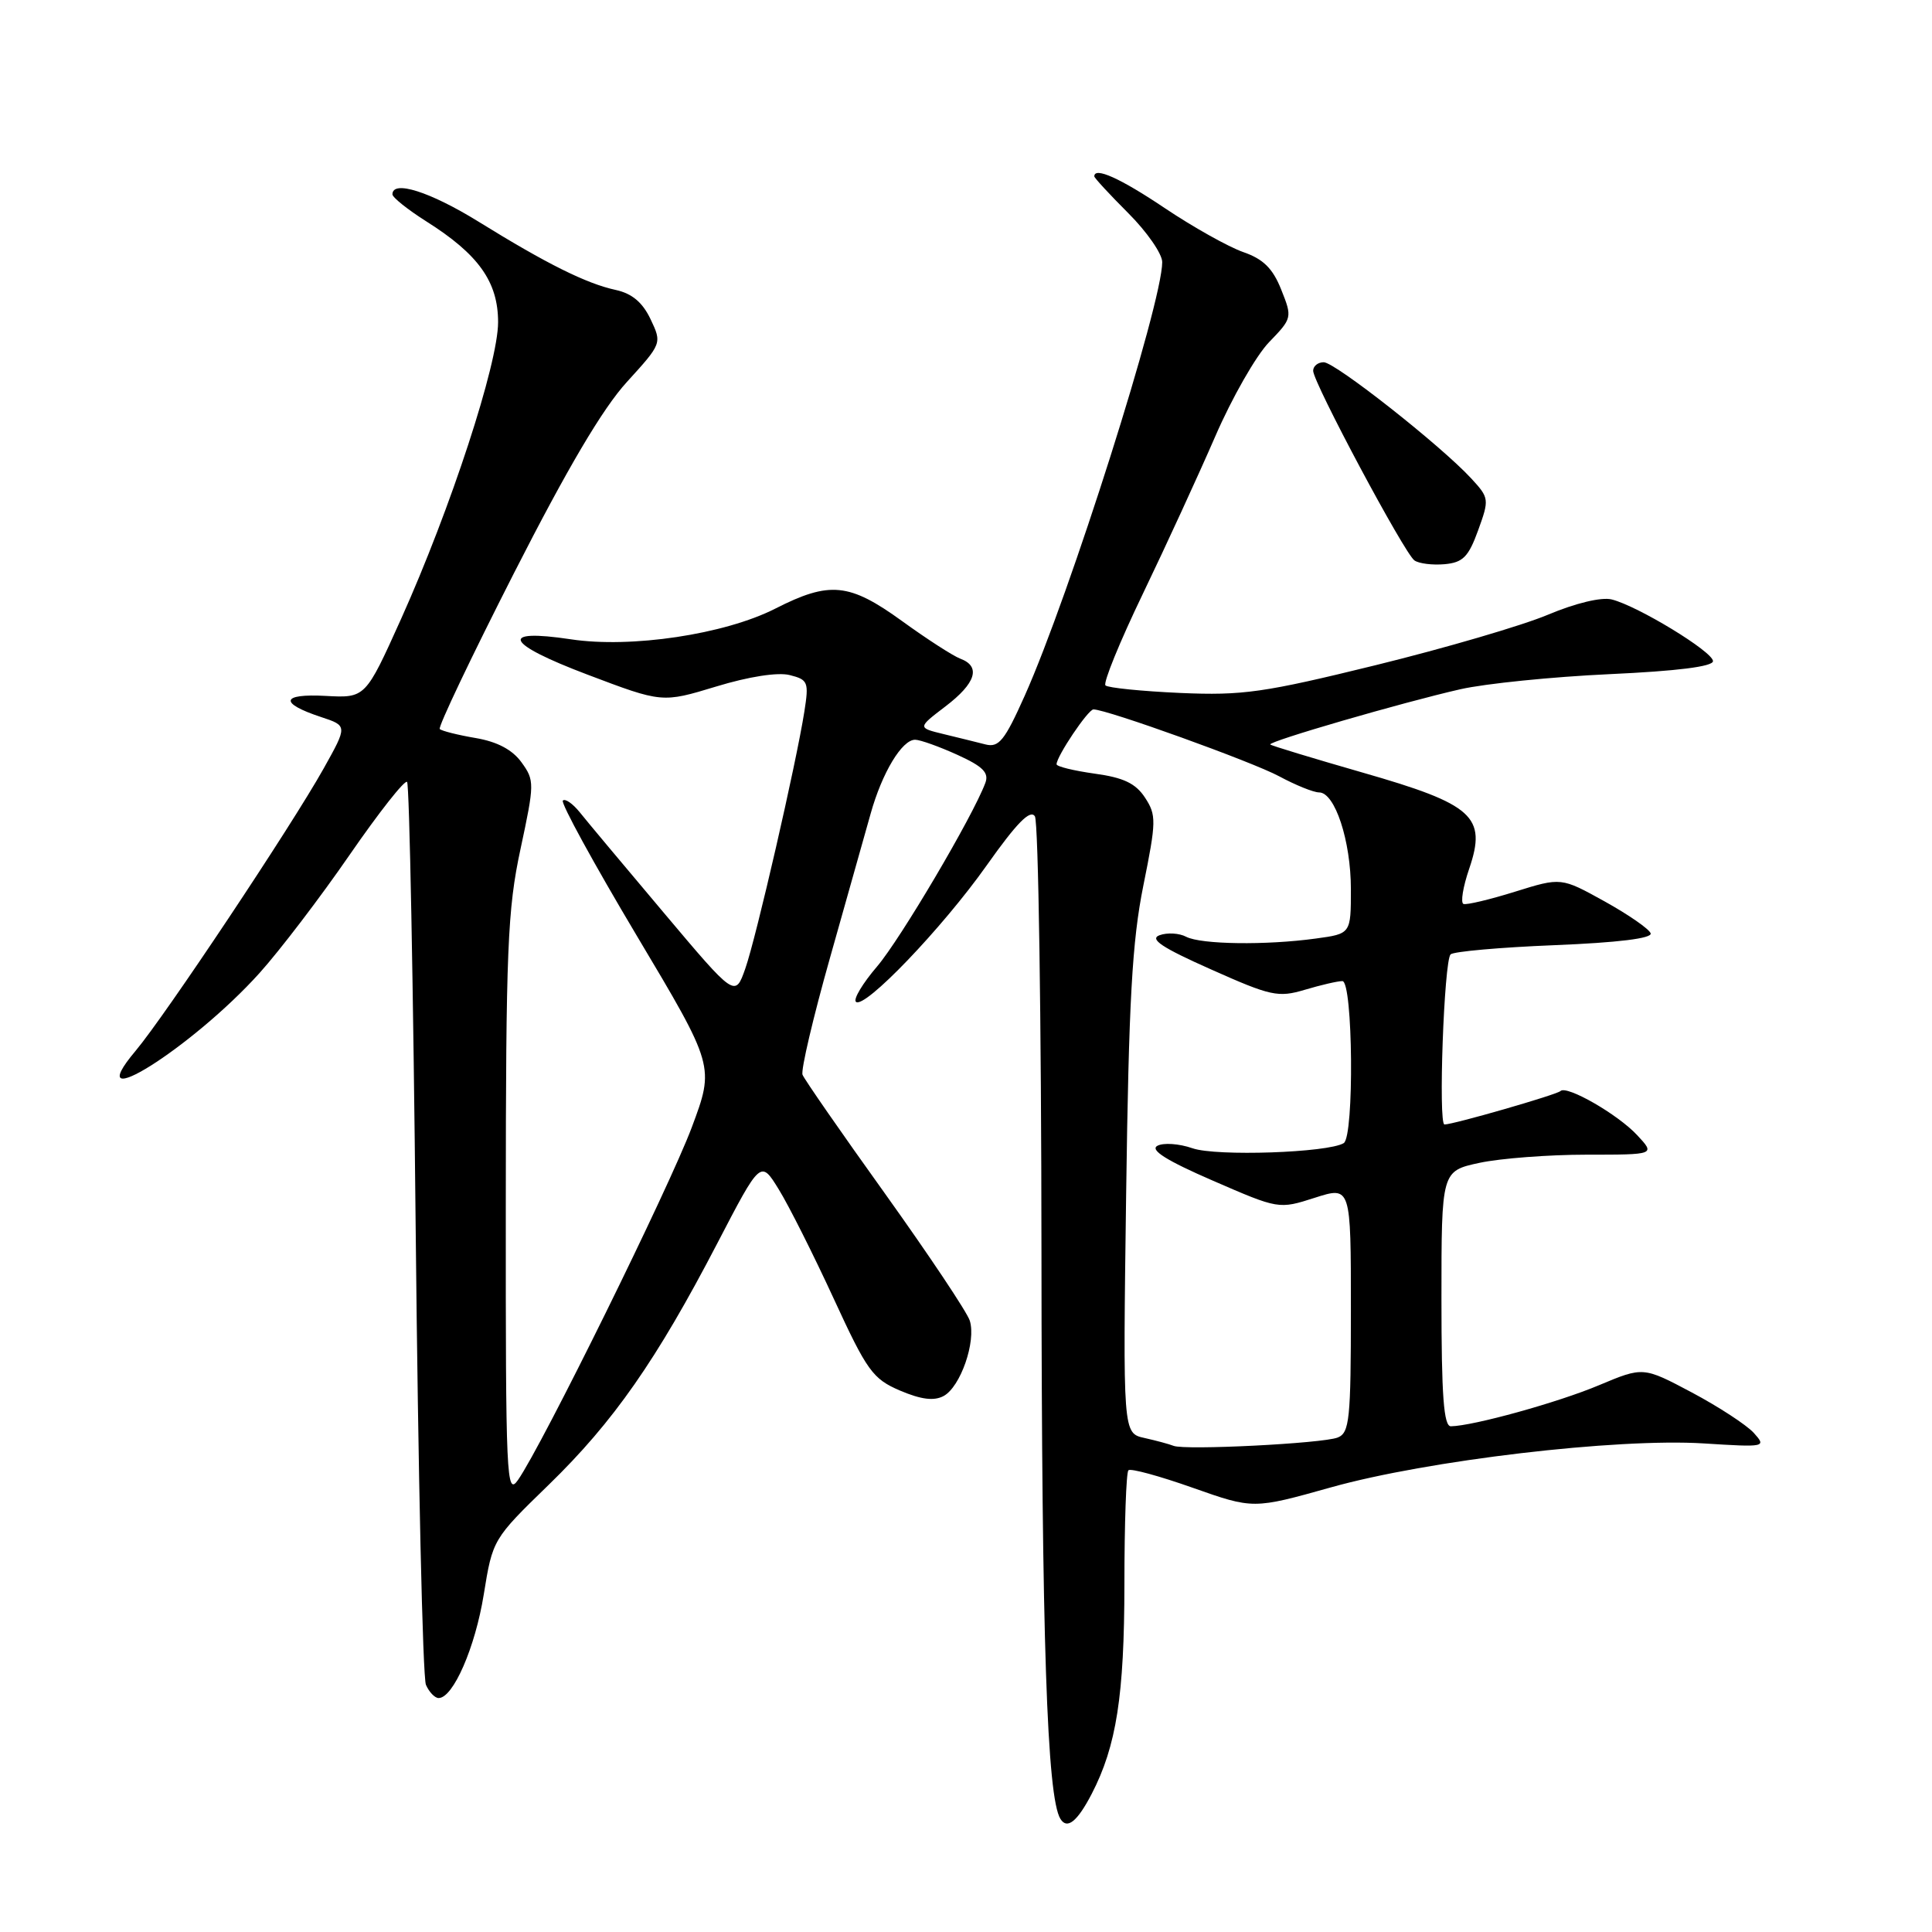 <?xml version="1.0" encoding="UTF-8" standalone="no"?>
<!DOCTYPE svg PUBLIC "-//W3C//DTD SVG 1.1//EN" "http://www.w3.org/Graphics/SVG/1.1/DTD/svg11.dtd" >
<svg xmlns="http://www.w3.org/2000/svg" xmlns:xlink="http://www.w3.org/1999/xlink" version="1.1" viewBox="0 0 256 256">
 <g >
 <path fill="currentColor"
d=" M 144.66 237.69 C 147.93 231.37 148.98 224.67 148.99 209.92 C 148.99 201.90 149.23 195.10 149.52 194.82 C 149.80 194.53 153.64 195.58 158.05 197.14 C 166.07 199.97 166.07 199.97 176.37 197.08 C 189.14 193.50 214.20 190.54 225.74 191.26 C 233.96 191.78 234.08 191.75 232.38 189.86 C 231.42 188.81 227.73 186.40 224.18 184.51 C 217.73 181.09 217.73 181.09 211.87 183.55 C 206.46 185.83 195.19 188.95 192.25 188.99 C 191.30 189.00 191.00 184.96 191.00 172.08 C 191.00 155.17 191.00 155.17 196.05 154.08 C 198.83 153.49 205.20 153.00 210.22 153.00 C 219.35 153.00 219.35 153.00 216.92 150.40 C 214.36 147.65 207.58 143.76 206.77 144.57 C 206.29 145.05 192.59 149.00 191.40 149.00 C 190.56 149.00 191.34 127.32 192.21 126.46 C 192.59 126.08 198.78 125.53 205.98 125.24 C 214.37 124.90 218.95 124.34 218.72 123.67 C 218.53 123.10 215.79 121.20 212.62 119.44 C 206.86 116.25 206.86 116.25 200.76 118.15 C 197.40 119.20 194.32 119.93 193.92 119.78 C 193.51 119.62 193.85 117.52 194.68 115.10 C 197.03 108.20 195.23 106.58 180.55 102.37 C 173.98 100.48 168.47 98.81 168.32 98.65 C 167.94 98.27 185.84 93.07 193.50 91.33 C 196.80 90.58 205.69 89.68 213.25 89.33 C 222.23 88.92 226.99 88.32 226.98 87.60 C 226.96 86.35 217.01 80.29 213.56 79.43 C 212.21 79.09 208.78 79.91 205.12 81.45 C 201.73 82.88 191.47 85.88 182.32 88.13 C 167.46 91.78 164.68 92.18 156.38 91.82 C 151.26 91.59 146.81 91.14 146.48 90.82 C 146.15 90.49 148.38 85.02 151.44 78.67 C 154.49 72.33 158.80 62.95 161.02 57.84 C 163.23 52.73 166.45 47.10 168.16 45.34 C 171.22 42.17 171.25 42.08 169.77 38.38 C 168.65 35.56 167.39 34.32 164.73 33.40 C 162.79 32.72 158.12 30.11 154.36 27.59 C 148.44 23.61 145.00 22.07 145.00 23.37 C 145.00 23.57 147.02 25.76 149.50 28.24 C 151.97 30.71 154.00 33.63 154.00 34.73 C 154.00 40.19 141.73 78.88 135.78 92.19 C 133.12 98.14 132.35 99.09 130.58 98.64 C 129.44 98.35 126.94 97.73 125.03 97.27 C 121.57 96.43 121.57 96.43 125.28 93.60 C 129.32 90.52 130.00 88.31 127.25 87.28 C 126.29 86.92 122.82 84.68 119.55 82.31 C 112.53 77.23 109.95 76.97 102.72 80.65 C 96.01 84.06 83.60 85.92 75.64 84.71 C 66.00 83.26 66.95 85.27 77.84 89.39 C 87.74 93.14 87.74 93.14 94.89 90.97 C 99.21 89.65 103.07 89.05 104.64 89.45 C 107.07 90.06 107.20 90.37 106.58 94.30 C 105.50 101.16 100.21 124.20 98.76 128.33 C 97.41 132.17 97.41 132.17 87.96 120.95 C 82.76 114.78 77.74 108.79 76.82 107.63 C 75.89 106.48 74.89 105.78 74.58 106.08 C 74.28 106.39 78.68 114.43 84.36 123.96 C 94.69 141.28 94.69 141.28 91.66 149.39 C 88.66 157.39 71.83 191.54 68.64 196.10 C 67.11 198.29 67.00 195.95 67.02 159.97 C 67.03 125.76 67.25 120.50 68.97 112.50 C 70.83 103.82 70.84 103.41 69.10 101.01 C 67.89 99.34 65.89 98.28 63.01 97.79 C 60.65 97.39 58.52 96.85 58.27 96.60 C 58.02 96.35 62.45 87.05 68.11 75.93 C 75.19 62.03 79.86 54.12 83.07 50.61 C 87.71 45.51 87.72 45.49 86.20 42.29 C 85.14 40.06 83.74 38.89 81.59 38.42 C 77.70 37.58 72.45 34.97 63.42 29.38 C 56.98 25.40 52.00 23.82 52.00 25.75 C 52.00 26.16 54.02 27.77 56.48 29.33 C 63.41 33.70 66.00 37.34 66.00 42.69 C 66.00 48.19 59.72 67.38 53.15 82.00 C 48.42 92.50 48.42 92.50 43.13 92.21 C 37.22 91.89 36.96 93.17 42.54 95.01 C 46.05 96.17 46.05 96.17 42.88 101.84 C 38.60 109.49 21.88 134.59 17.96 139.25 C 10.29 148.36 25.48 138.83 34.39 128.93 C 37.08 125.94 42.45 118.90 46.33 113.27 C 50.21 107.65 53.63 103.30 53.94 103.61 C 54.25 103.91 54.76 130.56 55.08 162.83 C 55.40 195.10 56.01 222.29 56.44 223.25 C 56.86 224.21 57.62 225.00 58.12 225.00 C 60.05 225.00 62.97 218.29 64.10 211.28 C 65.28 203.98 65.30 203.94 72.72 196.73 C 81.29 188.40 86.99 180.24 95.06 164.72 C 100.79 153.70 100.79 153.70 103.19 157.60 C 104.52 159.75 107.78 166.24 110.45 172.03 C 114.89 181.67 115.64 182.71 119.26 184.26 C 122.06 185.45 123.76 185.66 125.03 184.98 C 127.27 183.78 129.37 177.74 128.50 174.99 C 128.14 173.86 123.10 166.32 117.31 158.22 C 111.51 150.13 106.57 143.01 106.34 142.41 C 106.10 141.81 107.74 134.84 109.98 126.91 C 112.22 118.98 114.64 110.40 115.36 107.83 C 116.88 102.38 119.53 97.99 121.27 98.02 C 121.95 98.03 124.46 98.93 126.86 100.02 C 130.25 101.56 131.07 102.39 130.56 103.75 C 128.88 108.23 119.31 124.44 116.22 128.06 C 114.32 130.28 113.05 132.39 113.41 132.74 C 114.48 133.81 124.85 123.00 130.74 114.67 C 134.73 109.03 136.52 107.21 137.13 108.17 C 137.59 108.90 137.98 134.93 138.00 166.00 C 138.03 217.20 138.73 238.14 140.51 241.01 C 141.40 242.46 142.75 241.37 144.66 237.69 Z  M 195.86 70.27 C 197.35 66.16 197.33 65.98 194.95 63.40 C 190.93 59.04 176.91 48.00 175.40 48.00 C 174.63 48.00 174.00 48.51 174.00 49.13 C 174.00 50.68 186.09 73.32 187.42 74.26 C 188.02 74.68 189.81 74.90 191.41 74.76 C 193.84 74.54 194.58 73.80 195.86 70.27 Z  M 155.50 191.58 C 154.95 191.36 153.22 190.89 151.65 190.54 C 148.79 189.91 148.79 189.91 149.22 158.21 C 149.57 132.59 150.01 124.74 151.50 117.34 C 153.22 108.83 153.24 108.01 151.72 105.69 C 150.48 103.80 148.87 103.03 145.04 102.51 C 142.27 102.12 140.00 101.57 140.00 101.27 C 140.00 100.22 144.18 94.00 144.89 94.00 C 146.66 94.00 165.90 100.93 169.49 102.86 C 171.68 104.04 174.06 105.00 174.79 105.00 C 176.89 105.00 179.00 111.43 179.00 117.83 C 179.00 123.73 179.00 123.73 174.36 124.36 C 167.75 125.27 159.16 125.15 157.18 124.13 C 156.26 123.64 154.67 123.55 153.65 123.92 C 152.26 124.43 153.96 125.56 160.44 128.44 C 168.41 132.00 169.37 132.20 172.90 131.15 C 175.01 130.52 177.24 130.00 177.87 130.00 C 179.28 130.00 179.46 150.60 178.05 151.47 C 175.99 152.74 161.16 153.25 158.01 152.15 C 156.23 151.53 154.13 151.39 153.35 151.83 C 152.35 152.38 154.59 153.79 160.68 156.43 C 169.44 160.24 169.45 160.24 174.22 158.71 C 179.00 157.18 179.00 157.18 179.00 173.48 C 179.00 188.08 178.82 189.86 177.25 190.48 C 175.26 191.27 157.02 192.19 155.50 191.58 Z "/>
</g>
</svg>